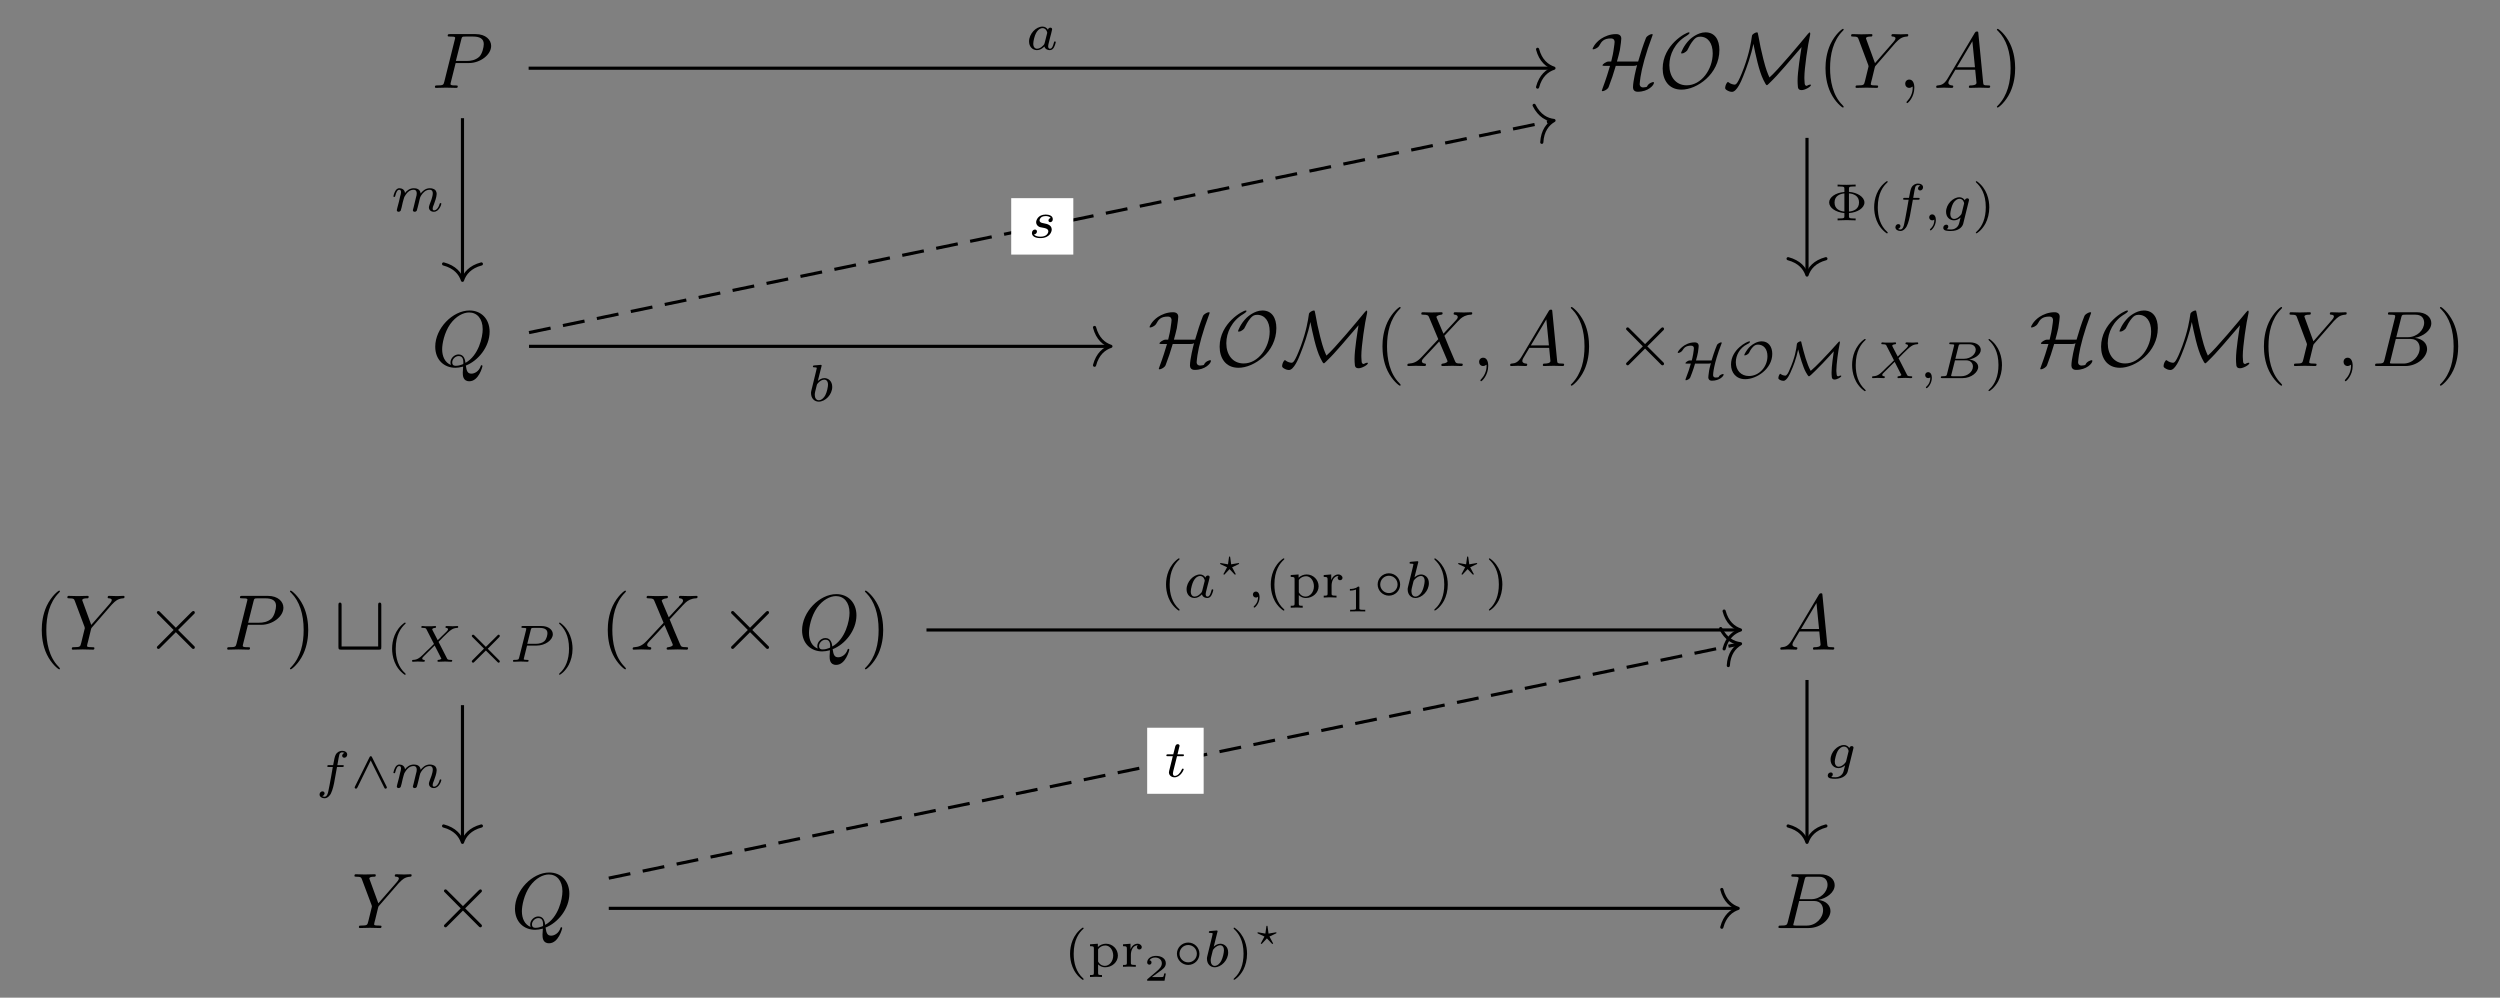 <?xml version="1.0" encoding="UTF-8"?>
<svg xmlns="http://www.w3.org/2000/svg" xmlns:xlink="http://www.w3.org/1999/xlink" width="333.334pt" height="133.023pt" viewBox="0 0 333.334 133.023" version="1.1">
<rect x="0" y="0" width="333.334" height="133.023" fill="#808080" stroke="none"/>
<defs>
<g>
<symbol overflow="visible" id="glyph0-0">
<path style="stroke:none;" d=""/>
</symbol>
<symbol overflow="visible" id="glyph0-1">
<path style="stroke:none;" d="M 3.188 -3.312 L 4.969 -3.312 C 6.453 -3.312 7.922 -4.406 7.922 -5.594 C 7.922 -6.391 7.219 -7.172 5.844 -7.172 L 2.453 -7.172 C 2.25 -7.172 2.125 -7.172 2.125 -6.969 C 2.125 -6.844 2.219 -6.844 2.438 -6.844 C 2.578 -6.844 2.766 -6.828 2.891 -6.828 C 3.062 -6.797 3.125 -6.766 3.125 -6.656 C 3.125 -6.609 3.109 -6.578 3.078 -6.453 L 1.672 -0.812 C 1.562 -0.406 1.547 -0.328 0.719 -0.328 C 0.531 -0.328 0.422 -0.328 0.422 -0.125 C 0.422 0 0.547 0 0.578 0 C 0.875 0 1.609 -0.031 1.906 -0.031 C 2.125 -0.031 2.359 -0.016 2.578 -0.016 C 2.812 -0.016 3.047 0 3.266 0 C 3.344 0 3.469 0 3.469 -0.203 C 3.469 -0.328 3.375 -0.328 3.188 -0.328 C 2.797 -0.328 2.5 -0.328 2.5 -0.516 C 2.5 -0.578 2.516 -0.625 2.531 -0.688 Z M 3.938 -6.453 C 4.031 -6.812 4.047 -6.844 4.5 -6.844 L 5.516 -6.844 C 6.391 -6.844 6.938 -6.562 6.938 -5.844 C 6.938 -5.422 6.734 -4.531 6.328 -4.141 C 5.797 -3.672 5.172 -3.594 4.703 -3.594 L 3.219 -3.594 Z M 3.938 -6.453 "/>
</symbol>
<symbol overflow="visible" id="glyph0-2">
<path style="stroke:none;" d="M 6.266 -5.969 L 6.422 -6.125 C 6.734 -6.438 7.078 -6.797 7.797 -6.844 C 7.906 -6.859 8 -6.859 8 -7.047 C 8 -7.125 7.953 -7.172 7.859 -7.172 C 7.594 -7.172 7.281 -7.141 7 -7.141 C 6.656 -7.141 6.297 -7.172 5.953 -7.172 C 5.891 -7.172 5.75 -7.172 5.75 -6.969 C 5.75 -6.859 5.859 -6.844 5.906 -6.844 C 5.984 -6.844 6.297 -6.828 6.297 -6.609 C 6.297 -6.422 6.047 -6.156 6 -6.094 L 3.562 -3.297 L 2.422 -6.422 C 2.359 -6.562 2.359 -6.578 2.359 -6.594 C 2.359 -6.844 2.859 -6.844 2.969 -6.844 C 3.125 -6.844 3.219 -6.844 3.219 -7.062 C 3.219 -7.172 3.094 -7.172 3.062 -7.172 C 2.766 -7.172 2.031 -7.141 1.75 -7.141 C 1.484 -7.141 0.828 -7.172 0.562 -7.172 C 0.5 -7.172 0.375 -7.172 0.375 -6.969 C 0.375 -6.844 0.469 -6.844 0.609 -6.844 C 1.234 -6.844 1.281 -6.75 1.375 -6.484 L 2.672 -3.031 C 2.672 -3 2.703 -2.891 2.703 -2.859 C 2.703 -2.828 2.281 -1.141 2.234 -0.938 C 2.094 -0.375 2.094 -0.344 1.25 -0.328 C 1.047 -0.328 0.969 -0.328 0.969 -0.109 C 0.969 0 1.094 0 1.109 0 C 1.406 0 2.141 -0.031 2.438 -0.031 C 2.734 -0.031 3.484 0 3.781 0 C 3.859 0 3.984 0 3.984 -0.203 C 3.984 -0.328 3.891 -0.328 3.688 -0.328 C 3.672 -0.328 3.469 -0.328 3.281 -0.344 C 3.062 -0.375 3 -0.391 3 -0.516 C 3 -0.594 3.094 -0.953 3.156 -1.172 L 3.516 -2.656 C 3.562 -2.859 3.578 -2.891 3.672 -2.984 Z M 6.266 -5.969 "/>
</symbol>
<symbol overflow="visible" id="glyph0-3">
<path style="stroke:none;" d="M 2.125 -0.016 C 2.125 -0.703 1.875 -1.109 1.453 -1.109 C 1.109 -1.109 0.906 -0.844 0.906 -0.562 C 0.906 -0.266 1.109 0 1.453 0 C 1.578 0 1.719 -0.047 1.828 -0.141 C 1.859 -0.156 1.875 -0.172 1.875 -0.172 C 1.891 -0.172 1.906 -0.156 1.906 -0.016 C 1.906 0.766 1.531 1.391 1.188 1.75 C 1.078 1.859 1.078 1.875 1.078 1.906 C 1.078 1.984 1.125 2.031 1.172 2.031 C 1.297 2.031 2.125 1.219 2.125 -0.016 Z M 2.125 -0.016 "/>
</symbol>
<symbol overflow="visible" id="glyph0-4">
<path style="stroke:none;" d="M 1.875 -1.203 C 1.453 -0.5 1.047 -0.359 0.594 -0.328 C 0.469 -0.312 0.375 -0.312 0.375 -0.109 C 0.375 -0.047 0.422 0 0.5 0 C 0.781 0 1.109 -0.031 1.406 -0.031 C 1.75 -0.031 2.125 0 2.453 0 C 2.516 0 2.656 0 2.656 -0.203 C 2.656 -0.312 2.562 -0.328 2.484 -0.328 C 2.25 -0.344 2 -0.438 2 -0.688 C 2 -0.812 2.062 -0.938 2.141 -1.078 L 2.938 -2.422 L 5.578 -2.422 C 5.594 -2.203 5.75 -0.781 5.75 -0.672 C 5.75 -0.359 5.203 -0.328 4.984 -0.328 C 4.844 -0.328 4.734 -0.328 4.734 -0.109 C 4.734 0 4.859 0 4.875 0 C 5.312 0 5.766 -0.031 6.188 -0.031 C 6.453 -0.031 7.125 0 7.375 0 C 7.438 0 7.578 0 7.578 -0.203 C 7.578 -0.328 7.469 -0.328 7.328 -0.328 C 6.672 -0.328 6.672 -0.406 6.641 -0.703 L 6 -7.266 C 5.984 -7.469 5.984 -7.516 5.812 -7.516 C 5.641 -7.516 5.594 -7.438 5.531 -7.344 Z M 3.141 -2.75 L 5.203 -6.219 L 5.547 -2.75 Z M 3.141 -2.75 "/>
</symbol>
<symbol overflow="visible" id="glyph0-5">
<path style="stroke:none;" d="M 4.594 -0.062 C 6.219 -0.688 7.766 -2.547 7.766 -4.578 C 7.766 -6.266 6.656 -7.406 5.094 -7.406 C 2.828 -7.406 0.516 -5.016 0.516 -2.578 C 0.516 -0.828 1.688 0.234 3.203 0.234 C 3.469 0.234 3.828 0.188 4.234 0.078 C 4.188 0.719 4.188 0.75 4.188 0.875 C 4.188 1.219 4.188 2.031 5.062 2.031 C 6.312 2.031 6.812 0.109 6.812 0 C 6.812 -0.078 6.734 -0.109 6.703 -0.109 C 6.609 -0.109 6.594 -0.047 6.578 0.016 C 6.328 0.75 5.719 1.016 5.344 1.016 C 4.859 1.016 4.703 0.734 4.594 -0.062 Z M 2.609 -0.141 C 1.797 -0.469 1.438 -1.297 1.438 -2.234 C 1.438 -2.969 1.719 -4.453 2.516 -5.594 C 3.281 -6.656 4.266 -7.141 5.031 -7.141 C 6.078 -7.141 6.844 -6.328 6.844 -4.906 C 6.844 -3.859 6.312 -1.406 4.547 -0.422 C 4.5 -0.781 4.391 -1.547 3.625 -1.547 C 3.062 -1.547 2.547 -1.031 2.547 -0.484 C 2.547 -0.266 2.609 -0.156 2.609 -0.141 Z M 3.266 -0.031 C 3.125 -0.031 2.781 -0.031 2.781 -0.484 C 2.781 -0.906 3.188 -1.328 3.625 -1.328 C 4.062 -1.328 4.266 -1.078 4.266 -0.438 C 4.266 -0.266 4.25 -0.266 4.141 -0.219 C 3.875 -0.109 3.562 -0.031 3.266 -0.031 Z M 3.266 -0.031 "/>
</symbol>
<symbol overflow="visible" id="glyph0-6">
<path style="stroke:none;" d="M 5.094 -4.312 L 4.203 -6.406 C 4.172 -6.484 4.156 -6.531 4.156 -6.547 C 4.156 -6.609 4.344 -6.797 4.781 -6.844 C 4.875 -6.859 4.984 -6.859 4.984 -7.047 C 4.984 -7.172 4.859 -7.172 4.828 -7.172 C 4.406 -7.172 3.953 -7.141 3.5 -7.141 C 3.25 -7.141 2.594 -7.172 2.328 -7.172 C 2.266 -7.172 2.141 -7.172 2.141 -6.969 C 2.141 -6.844 2.25 -6.844 2.391 -6.844 C 3.016 -6.844 3.078 -6.734 3.172 -6.516 L 4.406 -3.578 L 2.188 -1.203 L 2.062 -1.078 C 1.547 -0.531 1.047 -0.359 0.516 -0.328 C 0.375 -0.312 0.281 -0.312 0.281 -0.109 C 0.281 -0.109 0.281 0 0.422 0 C 0.734 0 1.078 -0.031 1.406 -0.031 C 1.797 -0.031 2.203 0 2.578 0 C 2.641 0 2.766 0 2.766 -0.203 C 2.766 -0.312 2.672 -0.328 2.641 -0.328 C 2.547 -0.344 2.219 -0.359 2.219 -0.656 C 2.219 -0.812 2.391 -0.984 2.516 -1.125 L 3.578 -2.25 L 4.531 -3.281 L 5.594 -0.781 C 5.625 -0.656 5.641 -0.656 5.641 -0.625 C 5.641 -0.547 5.438 -0.375 5.031 -0.328 C 4.906 -0.312 4.812 -0.297 4.812 -0.125 C 4.812 0 4.938 0 4.984 0 C 5.266 0 6 -0.031 6.297 -0.031 C 6.562 -0.031 7.203 0 7.469 0 C 7.531 0 7.672 0 7.672 -0.203 C 7.672 -0.328 7.562 -0.328 7.469 -0.328 C 6.766 -0.344 6.75 -0.375 6.578 -0.781 C 6.156 -1.766 5.453 -3.406 5.219 -4.031 C 5.938 -4.766 7.031 -6.016 7.375 -6.312 C 7.672 -6.562 8.078 -6.812 8.703 -6.844 C 8.844 -6.859 8.938 -6.859 8.938 -7.062 C 8.938 -7.062 8.938 -7.172 8.797 -7.172 C 8.484 -7.172 8.141 -7.141 7.812 -7.141 C 7.422 -7.141 7.031 -7.172 6.641 -7.172 C 6.578 -7.172 6.453 -7.172 6.453 -6.969 C 6.453 -6.891 6.5 -6.859 6.578 -6.844 C 6.672 -6.828 7 -6.812 7 -6.516 C 7 -6.375 6.875 -6.234 6.797 -6.141 Z M 5.094 -4.312 "/>
</symbol>
<symbol overflow="visible" id="glyph0-7">
<path style="stroke:none;" d="M 1.688 -0.812 C 1.578 -0.406 1.547 -0.328 0.719 -0.328 C 0.547 -0.328 0.438 -0.328 0.438 -0.109 C 0.438 0 0.531 0 0.719 0 L 4.469 0 C 6.125 0 7.375 -1.234 7.375 -2.266 C 7.375 -3.031 6.766 -3.641 5.75 -3.75 C 6.828 -3.953 7.938 -4.719 7.938 -5.719 C 7.938 -6.5 7.25 -7.172 5.984 -7.172 L 2.453 -7.172 C 2.25 -7.172 2.156 -7.172 2.156 -6.969 C 2.156 -6.844 2.25 -6.844 2.453 -6.844 C 2.469 -6.844 2.672 -6.844 2.844 -6.828 C 3.031 -6.797 3.125 -6.797 3.125 -6.656 C 3.125 -6.609 3.125 -6.578 3.094 -6.453 Z M 3.266 -3.844 L 3.922 -6.453 C 4.016 -6.812 4.031 -6.844 4.484 -6.844 L 5.844 -6.844 C 6.766 -6.844 6.984 -6.219 6.984 -5.766 C 6.984 -4.844 6.078 -3.844 4.797 -3.844 Z M 2.797 -0.328 C 2.641 -0.328 2.625 -0.328 2.562 -0.344 C 2.453 -0.344 2.422 -0.359 2.422 -0.438 C 2.422 -0.469 2.422 -0.5 2.484 -0.688 L 3.203 -3.609 L 5.188 -3.609 C 6.188 -3.609 6.391 -2.828 6.391 -2.391 C 6.391 -1.344 5.453 -0.328 4.219 -0.328 Z M 2.797 -0.328 "/>
</symbol>
<symbol overflow="visible" id="glyph1-0">
<path style="stroke:none;" d=""/>
</symbol>
<symbol overflow="visible" id="glyph1-1">
<path style="stroke:none;" d="M 3.469 -3.516 C 3.609 -4.016 3.75 -4.547 3.859 -5.047 C 3.984 -5.75 4.047 -6.453 4.047 -6.578 C 4.047 -7.172 3.469 -7.172 3.344 -7.172 C 2.547 -7.172 1.844 -6.875 1.344 -6.547 C 0.5 -5.969 0.219 -5.266 0.219 -5.203 C 0.219 -5.141 0.297 -5.141 0.328 -5.141 C 0.406 -5.141 0.906 -5.266 1.125 -5.656 C 1.406 -6.188 1.719 -6.594 2.656 -6.594 C 3.094 -6.594 3.156 -6.297 3.156 -6.125 C 3.156 -6.125 3.125 -5.625 3 -4.906 C 2.953 -4.609 2.922 -4.422 2.703 -3.516 L 2.328 -3.516 C 2.031 -3.5 1.547 -3.172 1.547 -3.016 C 1.547 -2.953 1.547 -2.938 1.781 -2.938 L 2.547 -2.938 C 2.328 -2.203 2.031 -1.203 1.547 0.078 C 1.453 0.328 1.453 0.344 1.453 0.359 C 1.453 0.438 1.531 0.438 1.547 0.438 C 1.703 0.438 2.031 0.297 2.234 0.078 C 2.281 0.016 2.312 0 2.359 -0.109 C 2.719 -1.031 3.031 -1.969 3.312 -2.938 L 5.672 -2.938 C 5.781 -2.938 5.984 -2.938 6.156 -3.047 C 6.031 -2.609 5.609 -0.891 5.609 -0.062 C 5.609 0.234 5.781 0.516 6.234 0.516 C 7.641 0.516 8.406 -0.359 8.406 -0.688 C 8.406 -0.75 8.359 -0.781 8.312 -0.781 C 8.219 -0.781 7.672 -0.625 7.5 -0.219 C 7.469 -0.141 7.453 -0.125 7.25 -0.094 C 7.141 -0.078 6.938 -0.062 6.938 -0.062 C 6.734 -0.062 6.5 -0.188 6.5 -0.516 C 6.5 -0.641 6.578 -1.219 6.609 -1.453 C 6.781 -2.609 7.297 -4.594 8.203 -6.984 C 8.234 -7.062 8.234 -7.078 8.234 -7.094 C 8.234 -7.172 8.172 -7.172 8.125 -7.172 C 7.969 -7.172 7.672 -7.031 7.469 -6.844 C 7.453 -6.828 7.391 -6.766 7.344 -6.672 C 6.938 -5.656 6.609 -4.594 6.297 -3.516 Z M 3.469 -3.516 "/>
</symbol>
<symbol overflow="visible" id="glyph1-2">
<path style="stroke:none;" d="M 8.156 -5.062 C 8.156 -6.391 7.578 -7.406 6.297 -7.406 C 5.203 -7.406 4.281 -6.516 4.203 -6.453 C 3.359 -5.625 3.047 -4.688 3.047 -4.656 C 3.047 -4.594 3.094 -4.594 3.156 -4.594 C 3.344 -4.594 3.516 -4.688 3.672 -4.812 C 3.859 -4.953 3.875 -4.984 3.984 -5.219 C 4.078 -5.422 4.328 -5.938 4.719 -6.391 C 4.969 -6.672 5.172 -6.828 5.594 -6.828 C 6.609 -6.828 7.266 -5.984 7.266 -4.609 C 7.266 -2.469 5.75 -0.344 3.797 -0.344 C 2.312 -0.344 1.484 -1.531 1.484 -3.031 C 1.484 -4.469 2.219 -6.031 3.766 -6.938 C 3.859 -7 4.172 -7.188 4.172 -7.328 C 4.172 -7.406 4.094 -7.406 4.078 -7.406 C 3.703 -7.406 0.594 -5.734 0.594 -2.578 C 0.594 -1.109 1.359 0.234 3.109 0.234 C 5.156 0.234 8.156 -1.828 8.156 -5.062 Z M 8.156 -5.062 "/>
</symbol>
<symbol overflow="visible" id="glyph1-3">
<path style="stroke:none;" d="M 4.047 -5.875 C 4.328 -4.5 4.781 -2.25 5.391 -1.047 C 5.625 -0.594 5.734 -0.359 5.844 -0.359 C 5.875 -0.359 5.906 -0.359 6.094 -0.547 C 6.891 -1.312 7.438 -1.922 8.172 -2.766 L 10.469 -5.438 C 10.328 -4.547 9.938 -2.188 9.938 -0.953 C 9.938 -0.672 9.953 -0.406 9.984 -0.109 C 10 0 10.031 0.297 10.484 0.297 C 10.922 0.297 11.719 -0.156 11.719 -0.375 C 11.719 -0.438 11.656 -0.438 11.625 -0.438 C 11.484 -0.438 11.281 -0.344 11.156 -0.266 C 10.906 -0.297 10.891 -0.469 10.875 -0.719 C 10.844 -1.047 10.844 -1.359 10.844 -1.406 C 10.844 -2.578 11.297 -5.75 11.609 -7.062 C 11.609 -7.125 11.625 -7.156 11.625 -7.234 C 11.625 -7.281 11.609 -7.391 11.547 -7.391 C 11.5 -7.391 11.484 -7.375 11.281 -7.156 C 10.297 -5.953 7.234 -2.281 6.188 -1.391 C 5.938 -1.953 5.75 -2.359 5.375 -3.828 C 5.078 -5.016 4.891 -5.875 4.719 -6.906 C 4.688 -7.047 4.625 -7.328 4.625 -7.344 C 4.594 -7.406 4.547 -7.406 4.516 -7.406 C 4.328 -7.406 3.891 -7.172 3.859 -6.953 C 3.734 -6.062 3.516 -4.688 2.781 -2.672 C 1.938 -0.438 1.719 -0.438 1.516 -0.438 C 1.375 -0.438 0.984 -0.531 0.75 -0.734 C 0.703 -0.781 0.688 -0.781 0.656 -0.781 C 0.516 -0.781 0.281 -0.312 0.281 -0.016 C 0.281 0.078 0.281 0.203 0.625 0.375 C 0.875 0.516 1.141 0.531 1.188 0.531 C 1.844 0.531 2.453 -0.969 2.672 -1.516 C 3.156 -2.703 3.75 -4.359 4.047 -5.875 Z M 4.047 -5.875 "/>
</symbol>
<symbol overflow="visible" id="glyph1-4">
<path style="stroke:none;" d="M 4.078 -2.922 L 1.984 -5.016 C 1.859 -5.141 1.844 -5.156 1.75 -5.156 C 1.656 -5.156 1.547 -5.062 1.547 -4.953 C 1.547 -4.875 1.562 -4.844 1.688 -4.734 L 3.781 -2.625 L 1.688 -0.516 C 1.562 -0.406 1.547 -0.375 1.547 -0.297 C 1.547 -0.188 1.656 -0.094 1.75 -0.094 C 1.844 -0.094 1.859 -0.109 1.984 -0.234 L 4.078 -2.328 L 6.25 -0.156 C 6.266 -0.141 6.344 -0.094 6.406 -0.094 C 6.531 -0.094 6.609 -0.188 6.609 -0.297 C 6.609 -0.328 6.609 -0.375 6.578 -0.422 C 6.578 -0.438 4.906 -2.094 4.375 -2.625 L 6.297 -4.547 C 6.359 -4.609 6.516 -4.75 6.562 -4.812 C 6.578 -4.828 6.609 -4.875 6.609 -4.953 C 6.609 -5.062 6.531 -5.156 6.406 -5.156 C 6.328 -5.156 6.281 -5.109 6.156 -5 Z M 4.078 -2.922 "/>
</symbol>
<symbol overflow="visible" id="glyph1-5">
<path style="stroke:none;" d="M 6.359 -5.906 C 6.359 -6.094 6.359 -6.281 6.141 -6.281 C 5.938 -6.281 5.938 -6.094 5.938 -5.906 L 5.938 -0.422 L 1.062 -0.422 L 1.062 -5.906 C 1.062 -6.094 1.062 -6.281 0.844 -6.281 C 0.641 -6.281 0.641 -6.094 0.641 -5.906 L 0.641 -0.375 C 0.641 -0.047 0.688 0 1.016 0 L 5.969 0 C 6.328 0 6.359 -0.031 6.359 -0.375 Z M 6.359 -5.906 "/>
</symbol>
<symbol overflow="visible" id="glyph2-0">
<path style="stroke:none;" d=""/>
</symbol>
<symbol overflow="visible" id="glyph2-1">
<path style="stroke:none;" d="M 3.469 2.516 C 3.469 2.484 3.469 2.469 3.297 2.281 C 1.984 0.969 1.656 -1.016 1.656 -2.625 C 1.656 -4.453 2.047 -6.281 3.344 -7.594 C 3.469 -7.719 3.469 -7.734 3.469 -7.766 C 3.469 -7.844 3.438 -7.875 3.375 -7.875 C 3.266 -7.875 2.328 -7.156 1.703 -5.828 C 1.172 -4.672 1.047 -3.5 1.047 -2.625 C 1.047 -1.812 1.156 -0.531 1.734 0.656 C 2.359 1.938 3.266 2.625 3.375 2.625 C 3.438 2.625 3.469 2.594 3.469 2.516 Z M 3.469 2.516 "/>
</symbol>
<symbol overflow="visible" id="glyph2-2">
<path style="stroke:none;" d="M 3.031 -2.625 C 3.031 -3.438 2.922 -4.719 2.344 -5.906 C 1.719 -7.188 0.812 -7.875 0.703 -7.875 C 0.641 -7.875 0.594 -7.828 0.594 -7.766 C 0.594 -7.734 0.594 -7.719 0.797 -7.531 C 1.828 -6.484 2.422 -4.812 2.422 -2.625 C 2.422 -0.828 2.031 1.016 0.734 2.344 C 0.594 2.469 0.594 2.484 0.594 2.516 C 0.594 2.578 0.641 2.625 0.703 2.625 C 0.812 2.625 1.75 1.906 2.375 0.578 C 2.906 -0.578 3.031 -1.75 3.031 -2.625 Z M 3.031 -2.625 "/>
</symbol>
<symbol overflow="visible" id="glyph3-0">
<path style="stroke:none;" d=""/>
</symbol>
<symbol overflow="visible" id="glyph3-1">
<path style="stroke:none;" d="M 2.703 -2.359 C 2.844 -2.828 2.906 -3.172 2.969 -3.453 C 3.047 -3.938 3.062 -4.297 3.062 -4.312 C 3.062 -4.453 3 -4.766 2.531 -4.766 C 1.062 -4.766 0.266 -3.547 0.266 -3.422 C 0.266 -3.422 0.266 -3.359 0.359 -3.359 C 0.391 -3.359 0.719 -3.406 0.922 -3.734 C 1.109 -4.031 1.344 -4.328 2.047 -4.328 C 2.344 -4.328 2.422 -4.141 2.422 -4 C 2.422 -3.953 2.391 -3.562 2.328 -3.219 C 2.266 -2.812 2.188 -2.578 2.141 -2.359 L 1.844 -2.359 C 1.641 -2.344 1.297 -2.109 1.297 -1.984 C 1.297 -1.938 1.359 -1.938 1.484 -1.938 L 2.016 -1.938 C 1.875 -1.422 1.625 -0.641 1.328 0.094 C 1.297 0.203 1.297 0.219 1.297 0.234 C 1.297 0.25 1.297 0.281 1.375 0.281 C 1.484 0.281 1.828 0.156 1.938 -0.094 C 1.969 -0.172 2.328 -1.031 2.578 -1.938 L 4.344 -1.938 C 4.406 -1.938 4.578 -1.938 4.688 -2 C 4.531 -1.453 4.469 -1.094 4.453 -1 C 4.375 -0.531 4.344 -0.125 4.344 -0.094 C 4.344 0.078 4.438 0.344 4.828 0.344 C 5.859 0.344 6.391 -0.266 6.391 -0.484 C 6.391 -0.516 6.359 -0.547 6.312 -0.547 C 6.172 -0.547 5.812 -0.391 5.75 -0.188 C 5.719 -0.125 5.719 -0.125 5.562 -0.094 C 5.422 -0.078 5.406 -0.078 5.312 -0.078 C 5.094 -0.078 4.984 -0.219 4.984 -0.406 C 4.984 -0.531 5.031 -1.828 6.094 -4.578 C 6.141 -4.672 6.141 -4.688 6.141 -4.703 C 6.141 -4.75 6.094 -4.766 6.047 -4.766 C 5.953 -4.766 5.766 -4.688 5.609 -4.547 C 5.562 -4.516 5.547 -4.484 5.516 -4.453 C 5.5 -4.422 5.141 -3.578 4.781 -2.359 Z M 2.703 -2.359 "/>
</symbol>
<symbol overflow="visible" id="glyph3-2">
<path style="stroke:none;" d="M 6.047 -3.234 C 6.047 -4.188 5.547 -4.906 4.641 -4.906 C 4 -4.906 3.453 -4.531 3.125 -4.25 C 2.594 -3.766 2.312 -3.125 2.312 -3.078 C 2.312 -3.031 2.375 -3.031 2.391 -3.031 C 2.453 -3.031 2.812 -3.109 2.969 -3.406 C 3.172 -3.859 3.438 -4.125 3.453 -4.141 C 3.641 -4.328 3.812 -4.469 4.141 -4.469 C 4.891 -4.469 5.406 -3.891 5.406 -2.922 C 5.406 -1.5 4.297 -0.281 2.938 -0.281 C 1.875 -0.281 1.188 -1.047 1.188 -2.125 C 1.188 -3.016 1.688 -4.031 2.719 -4.531 C 2.984 -4.641 3.078 -4.781 3.078 -4.844 C 3.078 -4.859 3.062 -4.906 3 -4.906 C 2.688 -4.906 0.547 -3.812 0.547 -1.812 C 0.547 -0.734 1.219 0.141 2.453 0.141 C 3.953 0.141 6.047 -1.234 6.047 -3.234 Z M 6.047 -3.234 "/>
</symbol>
<symbol overflow="visible" id="glyph3-3">
<path style="stroke:none;" d="M 7.094 -2.891 C 7.234 -3.031 7.578 -3.422 7.719 -3.578 C 7.641 -3.062 7.422 -1.547 7.422 -0.766 C 7.422 -0.641 7.422 -0.391 7.453 -0.141 C 7.469 -0.047 7.5 0.188 7.828 0.188 C 8.156 0.188 8.719 -0.125 8.719 -0.281 C 8.719 -0.328 8.688 -0.344 8.641 -0.344 C 8.531 -0.344 8.328 -0.25 8.312 -0.234 C 8.125 -0.25 8.109 -0.391 8.094 -0.547 C 8.062 -0.812 8.062 -1.016 8.062 -1.078 C 8.062 -1.766 8.297 -3.672 8.516 -4.641 C 8.516 -4.641 8.531 -4.719 8.531 -4.781 C 8.531 -4.781 8.516 -4.891 8.469 -4.891 C 8.422 -4.891 8.422 -4.891 8.297 -4.75 C 7.531 -3.891 6.75 -3.031 5.953 -2.219 C 5.344 -1.609 5.141 -1.391 4.641 -0.969 C 4.359 -1.453 4.188 -1.984 3.969 -2.625 C 3.766 -3.297 3.578 -3.969 3.422 -4.641 C 3.375 -4.844 3.375 -4.859 3.375 -4.859 C 3.344 -4.906 3.312 -4.906 3.281 -4.906 C 3.172 -4.906 2.828 -4.766 2.797 -4.547 C 2.719 -3.891 2.578 -2.781 1.781 -1.016 C 1.703 -0.828 1.484 -0.328 1.234 -0.328 C 1.125 -0.328 0.844 -0.391 0.656 -0.531 C 0.625 -0.562 0.609 -0.578 0.594 -0.578 C 0.484 -0.578 0.328 -0.234 0.328 -0.016 C 0.328 0.062 0.328 0.125 0.562 0.25 C 0.75 0.344 0.938 0.359 1.016 0.359 C 1.484 0.359 1.938 -0.703 2.062 -1.031 C 2.25 -1.422 2.719 -2.578 2.969 -3.828 C 3.203 -2.922 3.594 -1.5 4 -0.781 C 4.125 -0.562 4.312 -0.234 4.406 -0.234 C 4.562 -0.234 5.812 -1.547 6.219 -1.953 Z M 7.094 -2.891 "/>
</symbol>
<symbol overflow="visible" id="glyph3-4">
<path style="stroke:none;" d="M 4.875 -3.266 C 4.953 -3.344 4.969 -3.391 4.969 -3.438 C 4.969 -3.547 4.891 -3.609 4.812 -3.609 C 4.734 -3.609 4.719 -3.594 4.641 -3.5 L 3.109 -1.984 L 1.578 -3.516 C 1.5 -3.578 1.484 -3.609 1.422 -3.609 C 1.312 -3.609 1.234 -3.531 1.234 -3.438 C 1.234 -3.375 1.266 -3.359 1.344 -3.266 L 2.859 -1.75 L 1.344 -0.234 C 1.25 -0.125 1.234 -0.094 1.234 -0.062 C 1.234 0.047 1.312 0.125 1.422 0.125 C 1.484 0.125 1.5 0.094 1.578 0.016 L 3.109 -1.5 L 4.703 0.078 C 4.734 0.109 4.766 0.125 4.812 0.125 C 4.891 0.125 4.969 0.062 4.969 -0.062 C 4.969 -0.109 4.969 -0.125 4.938 -0.141 C 4.922 -0.172 3.578 -1.531 3.359 -1.734 Z M 4.875 -3.266 "/>
</symbol>
<symbol overflow="visible" id="glyph3-5">
<path style="stroke:none;" d="M 3.531 -1.734 C 3.531 -2.578 2.859 -3.234 2.031 -3.234 C 1.203 -3.234 0.531 -2.562 0.531 -1.75 C 0.531 -0.906 1.219 -0.25 2.031 -0.25 C 2.875 -0.25 3.531 -0.922 3.531 -1.734 Z M 2.031 -0.594 C 1.375 -0.594 0.875 -1.125 0.875 -1.734 C 0.875 -2.391 1.391 -2.906 2.031 -2.906 C 2.688 -2.906 3.188 -2.375 3.188 -1.75 C 3.188 -1.094 2.672 -0.594 2.031 -0.594 Z M 2.031 -0.594 "/>
</symbol>
<symbol overflow="visible" id="glyph3-6">
<path style="stroke:none;" d="M 2.859 -4.031 C 2.828 -4.109 2.781 -4.188 2.688 -4.188 C 2.578 -4.188 2.547 -4.125 2.5 -4.031 L 0.578 -0.156 C 0.531 -0.062 0.531 -0.062 0.531 -0.031 C 0.531 0.078 0.625 0.141 0.703 0.141 C 0.797 0.141 0.844 0.078 0.906 -0.031 L 2.672 -3.625 L 4.453 -0.047 C 4.516 0.094 4.547 0.141 4.656 0.141 C 4.734 0.141 4.828 0.078 4.828 -0.031 C 4.828 -0.062 4.828 -0.062 4.781 -0.156 Z M 2.859 -4.031 "/>
</symbol>
<symbol overflow="visible" id="glyph4-0">
<path style="stroke:none;" d=""/>
</symbol>
<symbol overflow="visible" id="glyph4-1">
<path style="stroke:none;" d="M 2.469 -5.219 C 1.156 -4.297 0.797 -2.812 0.797 -1.75 C 0.797 -0.766 1.094 0.766 2.469 1.734 C 2.531 1.734 2.609 1.734 2.609 1.656 C 2.609 1.609 2.594 1.594 2.547 1.547 C 1.609 0.703 1.281 -0.469 1.281 -1.734 C 1.281 -3.625 2 -4.547 2.562 -5.062 C 2.594 -5.094 2.609 -5.109 2.609 -5.141 C 2.609 -5.219 2.531 -5.219 2.469 -5.219 Z M 2.469 -5.219 "/>
</symbol>
<symbol overflow="visible" id="glyph4-2">
<path style="stroke:none;" d="M 0.625 -5.219 C 0.578 -5.219 0.5 -5.219 0.5 -5.141 C 0.5 -5.109 0.516 -5.094 0.562 -5.031 C 1.156 -4.484 1.828 -3.547 1.828 -1.75 C 1.828 -0.297 1.375 0.812 0.625 1.484 C 0.5 1.609 0.5 1.609 0.5 1.656 C 0.5 1.688 0.516 1.734 0.578 1.734 C 0.672 1.734 1.328 1.281 1.797 0.406 C 2.094 -0.172 2.297 -0.922 2.297 -1.734 C 2.297 -2.719 2 -4.25 0.625 -5.219 Z M 0.625 -5.219 "/>
</symbol>
<symbol overflow="visible" id="glyph4-3">
<path style="stroke:none;" d="M 3.125 -0.969 C 4.266 -1.047 5.188 -1.656 5.188 -2.375 C 5.188 -3.125 4.234 -3.719 3.125 -3.797 L 3.125 -4.188 C 3.125 -4.422 3.125 -4.516 3.781 -4.516 L 4.016 -4.516 L 4.016 -4.766 C 3.875 -4.75 3.078 -4.734 2.812 -4.734 C 2.406 -4.734 1.672 -4.75 1.609 -4.766 L 1.609 -4.516 L 1.859 -4.516 C 2.516 -4.516 2.516 -4.422 2.516 -4.188 L 2.516 -3.781 C 1.297 -3.688 0.484 -3.047 0.484 -2.391 C 0.484 -1.688 1.328 -1.078 2.516 -0.969 L 2.516 -0.578 C 2.516 -0.344 2.516 -0.25 1.859 -0.25 L 1.609 -0.25 L 1.609 0 C 1.766 0 2.562 -0.031 2.812 -0.031 C 3.219 -0.031 3.953 0 4.016 0 L 4.016 -0.25 L 3.781 -0.25 C 3.125 -0.25 3.125 -0.344 3.125 -0.578 Z M 2.516 -1.172 C 1.938 -1.219 1.203 -1.484 1.203 -2.375 C 1.203 -3.297 1.953 -3.531 2.516 -3.594 Z M 3.125 -3.594 C 3.75 -3.547 4.469 -3.266 4.469 -2.391 C 4.469 -1.469 3.703 -1.219 3.125 -1.172 Z M 3.125 -3.594 "/>
</symbol>
<symbol overflow="visible" id="glyph4-4">
<path style="stroke:none;" d="M 1.938 1.094 C 1.484 1.094 1.422 1.094 1.422 0.797 L 1.422 -0.328 C 1.453 -0.297 1.781 0.062 2.359 0.062 C 3.281 0.062 4.062 -0.625 4.062 -1.5 C 4.062 -2.359 3.359 -3.078 2.469 -3.078 C 2.078 -3.078 1.672 -2.922 1.391 -2.641 L 1.391 -3.078 L 0.344 -3 L 0.344 -2.75 C 0.828 -2.75 0.859 -2.703 0.859 -2.422 L 0.859 0.797 C 0.859 1.094 0.797 1.094 0.344 1.094 L 0.344 1.359 C 0.359 1.359 0.844 1.328 1.141 1.328 C 1.391 1.328 1.875 1.344 1.938 1.359 Z M 1.422 -2.328 C 1.625 -2.672 2.031 -2.844 2.391 -2.844 C 2.984 -2.844 3.438 -2.234 3.438 -1.5 C 3.438 -0.703 2.906 -0.125 2.328 -0.125 C 1.703 -0.125 1.438 -0.656 1.422 -0.703 Z M 1.422 -2.328 "/>
</symbol>
<symbol overflow="visible" id="glyph4-5">
<path style="stroke:none;" d="M 1.391 -1.594 C 1.391 -2.172 1.656 -2.875 2.328 -2.875 C 2.266 -2.828 2.203 -2.734 2.203 -2.625 C 2.203 -2.391 2.391 -2.312 2.516 -2.312 C 2.688 -2.312 2.844 -2.422 2.844 -2.625 C 2.844 -2.859 2.609 -3.078 2.281 -3.078 C 1.938 -3.078 1.547 -2.859 1.344 -2.328 L 1.344 -3.078 L 0.344 -3 L 0.344 -2.75 C 0.812 -2.75 0.859 -2.703 0.859 -2.359 L 0.859 -0.547 C 0.859 -0.25 0.797 -0.25 0.344 -0.25 L 0.344 0 C 0.375 0 0.844 -0.031 1.141 -0.031 C 1.438 -0.031 1.734 -0.016 2.047 0 L 2.047 -0.25 L 1.906 -0.25 C 1.391 -0.25 1.391 -0.328 1.391 -0.562 Z M 1.391 -1.594 "/>
</symbol>
<symbol overflow="visible" id="glyph5-0">
<path style="stroke:none;" d=""/>
</symbol>
<symbol overflow="visible" id="glyph5-1">
<path style="stroke:none;" d="M 3.875 -2.656 L 4.531 -3.328 C 5.422 -4.203 5.703 -4.469 6.328 -4.516 C 6.422 -4.516 6.5 -4.516 6.5 -4.656 C 6.5 -4.734 6.422 -4.766 6.406 -4.766 C 6.203 -4.766 5.953 -4.734 5.75 -4.734 C 5.562 -4.734 5.125 -4.766 4.938 -4.766 C 4.891 -4.766 4.797 -4.734 4.797 -4.609 C 4.797 -4.594 4.797 -4.516 4.906 -4.516 C 4.969 -4.5 5.141 -4.484 5.141 -4.328 C 5.141 -4.234 5.031 -4.125 4.969 -4.047 C 4.906 -4 4.031 -3.141 3.766 -2.875 L 3.062 -4.234 C 3.047 -4.266 3.031 -4.312 3.031 -4.328 C 3.031 -4.391 3.156 -4.5 3.406 -4.516 C 3.453 -4.516 3.547 -4.516 3.547 -4.656 C 3.547 -4.672 3.547 -4.766 3.422 -4.766 C 3.281 -4.766 3.109 -4.734 2.969 -4.734 C 2.812 -4.734 2.656 -4.734 2.516 -4.734 C 2.391 -4.734 2.219 -4.734 2.094 -4.734 C 1.984 -4.75 1.828 -4.766 1.719 -4.766 C 1.688 -4.766 1.578 -4.766 1.578 -4.609 C 1.578 -4.516 1.672 -4.516 1.781 -4.516 C 2.188 -4.516 2.219 -4.438 2.281 -4.297 L 3.266 -2.375 L 2.875 -1.984 C 2.734 -1.859 2.406 -1.547 2.281 -1.422 C 1.438 -0.578 1.156 -0.281 0.516 -0.25 C 0.422 -0.25 0.344 -0.25 0.344 -0.094 C 0.344 -0.062 0.375 0 0.453 0 C 0.641 0 0.891 -0.031 1.094 -0.031 C 1.219 -0.031 1.391 -0.031 1.5 -0.016 C 1.625 -0.016 1.781 0 1.906 0 C 1.938 0 2.047 0 2.047 -0.141 C 2.047 -0.25 1.969 -0.25 1.922 -0.25 C 1.859 -0.266 1.703 -0.281 1.703 -0.422 C 1.703 -0.531 1.797 -0.625 1.953 -0.781 L 3.359 -2.172 L 4.203 -0.516 C 4.25 -0.453 4.25 -0.438 4.25 -0.422 C 4.25 -0.391 4.125 -0.266 3.875 -0.25 C 3.812 -0.25 3.734 -0.25 3.734 -0.094 C 3.734 -0.094 3.734 0 3.844 0 C 4 0 4.172 -0.016 4.312 -0.016 C 4.453 -0.016 4.625 -0.031 4.766 -0.031 C 4.891 -0.031 5.047 -0.031 5.172 -0.016 C 5.297 -0.016 5.438 0 5.547 0 C 5.594 0 5.703 0 5.703 -0.156 C 5.703 -0.25 5.609 -0.25 5.5 -0.25 C 5.094 -0.25 5.062 -0.328 5 -0.453 Z M 3.875 -2.656 "/>
</symbol>
<symbol overflow="visible" id="glyph5-2">
<path style="stroke:none;" d="M 1.469 -0.109 C 1.469 0.266 1.406 0.719 0.922 1.156 C 0.906 1.188 0.875 1.219 0.875 1.25 C 0.875 1.297 0.938 1.344 0.969 1.344 C 1.078 1.344 1.672 0.781 1.672 -0.047 C 1.672 -0.469 1.5 -0.797 1.172 -0.797 C 0.953 -0.797 0.781 -0.625 0.781 -0.406 C 0.781 -0.188 0.938 0 1.188 0 C 1.359 0 1.469 -0.109 1.469 -0.109 Z M 1.469 -0.109 "/>
</symbol>
<symbol overflow="visible" id="glyph5-3">
<path style="stroke:none;" d="M 1.328 -0.547 C 1.266 -0.312 1.25 -0.25 0.703 -0.25 C 0.594 -0.25 0.5 -0.25 0.5 -0.109 C 0.5 0 0.578 0 0.703 0 L 3.406 0 C 4.578 0 5.484 -0.797 5.484 -1.484 C 5.484 -1.984 5.031 -2.406 4.281 -2.484 C 5.125 -2.641 5.828 -3.172 5.828 -3.766 C 5.828 -4.297 5.297 -4.766 4.391 -4.766 L 1.859 -4.766 C 1.719 -4.766 1.625 -4.766 1.625 -4.609 C 1.625 -4.516 1.719 -4.516 1.859 -4.516 C 1.859 -4.516 2 -4.516 2.125 -4.5 C 2.266 -4.484 2.281 -4.469 2.281 -4.391 C 2.281 -4.391 2.281 -4.344 2.25 -4.25 Z M 2.438 -2.578 L 2.859 -4.266 C 2.922 -4.484 2.922 -4.516 3.219 -4.516 L 4.281 -4.516 C 4.984 -4.516 5.156 -4.047 5.156 -3.781 C 5.156 -3.219 4.516 -2.578 3.578 -2.578 Z M 2.109 -0.25 C 1.891 -0.25 1.875 -0.266 1.875 -0.328 C 1.875 -0.328 1.875 -0.359 1.906 -0.469 L 2.391 -2.375 L 3.875 -2.375 C 4.516 -2.375 4.781 -1.938 4.781 -1.547 C 4.781 -0.844 4.062 -0.25 3.219 -0.25 Z M 2.109 -0.25 "/>
</symbol>
<symbol overflow="visible" id="glyph5-4">
<path style="stroke:none;" d="M 2.375 -2.156 L 3.641 -2.156 C 4.812 -2.156 5.812 -2.906 5.812 -3.672 C 5.812 -4.266 5.234 -4.766 4.281 -4.766 L 1.844 -4.766 C 1.703 -4.766 1.625 -4.766 1.625 -4.609 C 1.625 -4.516 1.703 -4.516 1.859 -4.516 C 1.969 -4.516 2 -4.516 2.125 -4.5 C 2.266 -4.484 2.266 -4.469 2.266 -4.391 C 2.266 -4.391 2.266 -4.344 2.25 -4.25 L 1.328 -0.578 C 1.25 -0.297 1.25 -0.25 0.703 -0.25 C 0.578 -0.25 0.5 -0.25 0.5 -0.094 C 0.5 -0.094 0.5 0 0.609 0 C 0.812 0 1.312 -0.031 1.516 -0.031 C 1.625 -0.031 1.875 -0.031 2 -0.016 C 2.125 -0.016 2.312 0 2.438 0 C 2.484 0 2.578 0 2.578 -0.156 C 2.578 -0.25 2.5 -0.25 2.359 -0.25 C 2.359 -0.25 2.219 -0.25 2.094 -0.266 C 1.938 -0.281 1.938 -0.297 1.938 -0.375 C 1.938 -0.375 1.938 -0.422 1.969 -0.516 Z M 2.875 -4.266 C 2.938 -4.484 2.938 -4.516 3.234 -4.516 L 4.047 -4.516 C 4.703 -4.516 5.094 -4.312 5.094 -3.812 C 5.094 -3.609 5.016 -3.047 4.672 -2.734 C 4.422 -2.516 4.016 -2.391 3.516 -2.391 L 2.406 -2.391 Z M 2.875 -4.266 "/>
</symbol>
<symbol overflow="visible" id="glyph5-5">
<path style="stroke:none;" d="M 2.938 -2.656 C 2.797 -2.891 2.562 -3.078 2.219 -3.078 C 1.328 -3.078 0.422 -2.094 0.422 -1.094 C 0.422 -0.406 0.875 0.062 1.484 0.062 C 1.859 0.062 2.188 -0.141 2.469 -0.422 C 2.594 0 3 0.062 3.188 0.062 C 3.438 0.062 3.609 -0.078 3.734 -0.297 C 3.891 -0.578 3.984 -0.969 3.984 -1 C 3.984 -1.094 3.891 -1.094 3.875 -1.094 C 3.766 -1.094 3.766 -1.062 3.719 -0.875 C 3.625 -0.531 3.5 -0.125 3.203 -0.125 C 3.031 -0.125 2.969 -0.281 2.969 -0.469 C 2.969 -0.578 3.031 -0.844 3.078 -1.016 C 3.125 -1.203 3.203 -1.484 3.234 -1.641 L 3.375 -2.172 C 3.422 -2.359 3.5 -2.688 3.5 -2.719 C 3.5 -2.875 3.375 -2.938 3.266 -2.938 C 3.141 -2.938 2.984 -2.859 2.938 -2.656 Z M 2.5 -0.875 C 2.453 -0.672 2.297 -0.531 2.141 -0.406 C 2.078 -0.344 1.797 -0.125 1.5 -0.125 C 1.234 -0.125 0.984 -0.312 0.984 -0.797 C 0.984 -1.172 1.188 -1.938 1.359 -2.219 C 1.672 -2.781 2.031 -2.875 2.219 -2.875 C 2.703 -2.875 2.844 -2.344 2.844 -2.266 C 2.844 -2.25 2.828 -2.188 2.828 -2.172 Z M 2.5 -0.875 "/>
</symbol>
<symbol overflow="visible" id="glyph5-6">
<path style="stroke:none;" d="M 3.031 -0.562 C 2.984 -0.422 2.922 -0.188 2.922 -0.156 C 2.922 0 3.047 0.062 3.156 0.062 C 3.297 0.062 3.406 -0.016 3.438 -0.078 C 3.469 -0.141 3.531 -0.375 3.562 -0.516 C 3.594 -0.641 3.672 -0.969 3.719 -1.141 C 3.75 -1.297 3.797 -1.453 3.828 -1.609 C 3.906 -1.906 3.906 -1.922 4.047 -2.141 C 4.266 -2.484 4.625 -2.875 5.156 -2.875 C 5.547 -2.875 5.578 -2.562 5.578 -2.391 C 5.578 -1.969 5.281 -1.203 5.156 -0.906 C 5.094 -0.703 5.062 -0.641 5.062 -0.531 C 5.062 -0.156 5.359 0.062 5.719 0.062 C 6.422 0.062 6.719 -0.891 6.719 -1 C 6.719 -1.094 6.641 -1.094 6.609 -1.094 C 6.516 -1.094 6.516 -1.047 6.484 -0.969 C 6.328 -0.406 6.016 -0.125 5.75 -0.125 C 5.594 -0.125 5.562 -0.219 5.562 -0.375 C 5.562 -0.531 5.609 -0.625 5.734 -0.938 C 5.812 -1.156 6.094 -1.891 6.094 -2.281 C 6.094 -2.391 6.094 -2.688 5.844 -2.891 C 5.719 -2.969 5.516 -3.078 5.188 -3.078 C 4.562 -3.078 4.188 -2.656 3.953 -2.375 C 3.906 -2.969 3.406 -3.078 3.047 -3.078 C 2.469 -3.078 2.078 -2.719 1.875 -2.438 C 1.828 -2.922 1.422 -3.078 1.125 -3.078 C 0.828 -3.078 0.672 -2.859 0.578 -2.703 C 0.422 -2.438 0.328 -2.047 0.328 -2 C 0.328 -1.922 0.422 -1.922 0.453 -1.922 C 0.547 -1.922 0.547 -1.938 0.594 -2.125 C 0.703 -2.531 0.844 -2.875 1.109 -2.875 C 1.297 -2.875 1.344 -2.719 1.344 -2.531 C 1.344 -2.406 1.281 -2.141 1.219 -1.953 C 1.172 -1.766 1.109 -1.484 1.078 -1.328 L 0.844 -0.438 C 0.828 -0.344 0.781 -0.172 0.781 -0.156 C 0.781 0 0.906 0.062 1.016 0.062 C 1.141 0.062 1.25 -0.016 1.297 -0.078 C 1.328 -0.141 1.375 -0.375 1.422 -0.516 C 1.453 -0.641 1.531 -0.969 1.562 -1.141 C 1.609 -1.297 1.656 -1.453 1.688 -1.609 C 1.766 -1.891 1.781 -1.953 1.984 -2.234 C 2.172 -2.516 2.5 -2.875 3.031 -2.875 C 3.422 -2.875 3.438 -2.516 3.438 -2.391 C 3.438 -2.219 3.422 -2.125 3.312 -1.734 Z M 3.031 -0.562 "/>
</symbol>
<symbol overflow="visible" id="glyph5-7">
<path style="stroke:none;" d="M 2.844 -2.75 L 3.516 -2.75 C 3.656 -2.75 3.75 -2.75 3.75 -2.906 C 3.75 -3 3.656 -3 3.531 -3 L 2.891 -3 C 3.047 -3.891 3.094 -4.203 3.156 -4.406 C 3.188 -4.562 3.344 -4.703 3.516 -4.703 C 3.516 -4.703 3.703 -4.703 3.844 -4.625 C 3.547 -4.531 3.531 -4.281 3.531 -4.25 C 3.531 -4.094 3.656 -3.984 3.812 -3.984 C 4 -3.984 4.203 -4.141 4.203 -4.406 C 4.203 -4.734 3.875 -4.906 3.516 -4.906 C 3.203 -4.906 2.859 -4.734 2.672 -4.391 C 2.531 -4.125 2.484 -3.812 2.328 -3 L 1.781 -3 C 1.641 -3 1.547 -3 1.547 -2.844 C 1.547 -2.75 1.641 -2.75 1.766 -2.75 L 2.281 -2.75 C 2.281 -2.703 1.844 -0.203 1.672 0.547 C 1.641 0.703 1.516 1.219 1.188 1.219 C 1.172 1.219 1.016 1.219 0.875 1.141 C 1.156 1.047 1.188 0.797 1.188 0.766 C 1.188 0.609 1.062 0.5 0.906 0.5 C 0.719 0.5 0.516 0.656 0.516 0.922 C 0.516 1.234 0.844 1.422 1.188 1.422 C 1.625 1.422 1.938 0.969 2.016 0.812 C 2.266 0.344 2.438 -0.516 2.453 -0.594 Z M 2.844 -2.75 "/>
</symbol>
<symbol overflow="visible" id="glyph5-8">
<path style="stroke:none;" d="M 3.703 -2.578 C 3.734 -2.672 3.734 -2.703 3.734 -2.719 C 3.734 -2.875 3.609 -2.938 3.5 -2.938 C 3.344 -2.938 3.203 -2.812 3.172 -2.672 C 3.062 -2.859 2.828 -3.078 2.453 -3.078 C 1.594 -3.078 0.672 -2.141 0.672 -1.141 C 0.672 -0.422 1.156 0 1.734 0 C 2.062 0 2.359 -0.156 2.609 -0.375 L 2.453 0.25 C 2.375 0.547 2.328 0.734 2.062 0.969 C 1.75 1.219 1.453 1.219 1.281 1.219 C 0.969 1.219 0.875 1.203 0.75 1.172 C 0.922 1.094 0.969 0.922 0.969 0.828 C 0.969 0.656 0.844 0.578 0.703 0.578 C 0.5 0.578 0.297 0.734 0.297 1 C 0.297 1.422 0.906 1.422 1.297 1.422 C 2.391 1.422 2.844 0.859 2.953 0.469 Z M 2.75 -0.922 C 2.719 -0.828 2.719 -0.812 2.594 -0.672 C 2.359 -0.375 2.016 -0.188 1.75 -0.188 C 1.406 -0.188 1.234 -0.5 1.234 -0.859 C 1.234 -1.156 1.422 -1.938 1.609 -2.25 C 1.891 -2.734 2.219 -2.875 2.453 -2.875 C 2.953 -2.875 3.078 -2.359 3.078 -2.281 C 3.078 -2.266 3.078 -2.266 3.062 -2.188 Z M 2.75 -0.922 "/>
</symbol>
<symbol overflow="visible" id="glyph5-9">
<path style="stroke:none;" d="M 3 -2.625 C 2.828 -2.578 2.703 -2.438 2.703 -2.297 C 2.703 -2.125 2.844 -2.062 2.938 -2.062 C 3.016 -2.062 3.281 -2.109 3.281 -2.469 C 3.281 -2.922 2.781 -3.078 2.344 -3.078 C 1.266 -3.078 1.062 -2.266 1.062 -2.062 C 1.062 -1.797 1.219 -1.625 1.312 -1.547 C 1.484 -1.406 1.609 -1.375 2.094 -1.297 C 2.25 -1.266 2.688 -1.188 2.688 -0.844 C 2.688 -0.719 2.609 -0.453 2.328 -0.281 C 2.047 -0.125 1.703 -0.125 1.625 -0.125 C 1.344 -0.125 0.953 -0.188 0.781 -0.422 C 1.016 -0.453 1.172 -0.625 1.172 -0.812 C 1.172 -0.984 1.047 -1.078 0.906 -1.078 C 0.703 -1.078 0.5 -0.906 0.5 -0.609 C 0.5 -0.188 0.938 0.062 1.609 0.062 C 2.906 0.062 3.141 -0.812 3.141 -1.078 C 3.141 -1.719 2.438 -1.844 2.172 -1.891 C 2.109 -1.906 1.938 -1.938 1.891 -1.953 C 1.641 -2 1.516 -2.141 1.516 -2.297 C 1.516 -2.453 1.641 -2.641 1.797 -2.75 C 1.984 -2.859 2.219 -2.875 2.344 -2.875 C 2.484 -2.875 2.844 -2.859 3 -2.625 Z M 3 -2.625 "/>
</symbol>
<symbol overflow="visible" id="glyph5-10">
<path style="stroke:none;" d="M 1.844 -4.625 C 1.844 -4.641 1.875 -4.734 1.875 -4.734 C 1.875 -4.781 1.844 -4.844 1.75 -4.844 C 1.609 -4.844 1.031 -4.781 0.859 -4.766 C 0.812 -4.766 0.703 -4.75 0.703 -4.609 C 0.703 -4.516 0.812 -4.516 0.891 -4.516 C 1.219 -4.516 1.219 -4.453 1.219 -4.406 C 1.219 -4.359 1.156 -4.078 1.109 -3.922 L 0.953 -3.281 C 0.891 -3.031 0.516 -1.516 0.5 -1.422 C 0.453 -1.25 0.453 -1.156 0.453 -1.078 C 0.453 -0.375 0.906 0.062 1.484 0.062 C 2.359 0.062 3.281 -0.875 3.281 -1.906 C 3.281 -2.719 2.719 -3.078 2.234 -3.078 C 1.875 -3.078 1.562 -2.875 1.359 -2.688 Z M 1.484 -0.125 C 1.156 -0.125 0.953 -0.422 0.953 -0.844 C 0.953 -1.094 1.016 -1.328 1.219 -2.125 C 1.25 -2.25 1.25 -2.266 1.391 -2.422 C 1.656 -2.719 1.969 -2.875 2.219 -2.875 C 2.484 -2.875 2.719 -2.672 2.719 -2.203 C 2.719 -1.922 2.578 -1.203 2.359 -0.797 C 2.188 -0.453 1.844 -0.125 1.484 -0.125 Z M 1.484 -0.125 "/>
</symbol>
<symbol overflow="visible" id="glyph5-11">
<path style="stroke:none;" d="M 1.719 -2.75 L 2.422 -2.75 C 2.562 -2.75 2.641 -2.75 2.641 -2.906 C 2.641 -3 2.562 -3 2.438 -3 L 1.781 -3 L 2.031 -4.031 C 2.047 -4.062 2.062 -4.109 2.062 -4.125 C 2.062 -4.266 1.953 -4.359 1.812 -4.359 C 1.641 -4.359 1.547 -4.234 1.484 -4.062 C 1.438 -3.875 1.531 -4.219 1.219 -3 L 0.516 -3 C 0.391 -3 0.297 -3 0.297 -2.844 C 0.297 -2.75 0.375 -2.75 0.5 -2.75 L 1.156 -2.75 L 0.75 -1.109 C 0.703 -0.938 0.641 -0.688 0.641 -0.594 C 0.641 -0.188 1 0.062 1.391 0.062 C 2.172 0.062 2.609 -0.906 2.609 -1 C 2.609 -1.094 2.516 -1.094 2.5 -1.094 C 2.406 -1.094 2.406 -1.078 2.344 -0.953 C 2.156 -0.516 1.797 -0.125 1.422 -0.125 C 1.266 -0.125 1.172 -0.219 1.172 -0.469 C 1.172 -0.531 1.203 -0.688 1.219 -0.75 Z M 1.719 -2.75 "/>
</symbol>
<symbol overflow="visible" id="glyph6-0">
<path style="stroke:none;" d=""/>
</symbol>
<symbol overflow="visible" id="glyph6-1">
<path style="stroke:none;" d="M 2.172 -1.031 L 3 -1.422 C 3.094 -1.469 3.109 -1.469 3.109 -1.516 C 3.109 -1.562 3.078 -1.594 3.031 -1.594 L 2.047 -1.422 L 1.922 -2.328 C 1.922 -2.375 1.906 -2.469 1.844 -2.469 C 1.766 -2.469 1.75 -2.375 1.75 -2.328 L 1.625 -1.422 L 0.656 -1.594 C 0.594 -1.594 0.562 -1.547 0.562 -1.516 C 0.562 -1.484 0.594 -1.453 0.656 -1.422 L 1.5 -1.031 L 1.062 -0.203 C 1.047 -0.188 1.016 -0.156 1.016 -0.125 C 1.016 -0.078 1.062 -0.047 1.094 -0.047 C 1.125 -0.047 1.141 -0.062 1.156 -0.062 C 1.188 -0.094 1.812 -0.75 1.828 -0.781 L 2.219 -0.375 L 2.406 -0.172 C 2.422 -0.156 2.484 -0.094 2.5 -0.078 C 2.516 -0.062 2.531 -0.047 2.578 -0.047 C 2.609 -0.047 2.656 -0.078 2.656 -0.125 C 2.656 -0.156 2.625 -0.188 2.609 -0.203 Z M 2.172 -1.031 "/>
</symbol>
<symbol overflow="visible" id="glyph7-0">
<path style="stroke:none;" d=""/>
</symbol>
<symbol overflow="visible" id="glyph7-1">
<path style="stroke:none;" d="M 1.984 -3.172 C 1.984 -3.312 1.969 -3.312 1.797 -3.312 C 1.453 -3 0.891 -3 0.797 -3 L 0.719 -3 L 0.719 -2.781 L 0.797 -2.781 C 0.906 -2.781 1.234 -2.797 1.531 -2.922 L 1.531 -0.422 C 1.531 -0.281 1.531 -0.219 1 -0.219 L 0.75 -0.219 L 0.75 0 C 1.016 -0.016 1.469 -0.016 1.75 -0.016 C 2.047 -0.016 2.484 -0.016 2.766 0 L 2.766 -0.219 L 2.516 -0.219 C 1.984 -0.219 1.984 -0.281 1.984 -0.422 Z M 1.984 -3.172 "/>
</symbol>
<symbol overflow="visible" id="glyph7-2">
<path style="stroke:none;" d="M 2.938 -0.969 L 2.719 -0.969 C 2.719 -0.875 2.656 -0.562 2.578 -0.516 C 2.547 -0.484 2.125 -0.484 2.047 -0.484 L 1.078 -0.484 C 1.406 -0.719 1.766 -1 2.062 -1.203 C 2.516 -1.516 2.938 -1.797 2.938 -2.328 C 2.938 -2.969 2.328 -3.312 1.625 -3.312 C 0.953 -3.312 0.453 -2.938 0.453 -2.438 C 0.453 -2.188 0.672 -2.141 0.75 -2.141 C 0.875 -2.141 1.031 -2.234 1.031 -2.438 C 1.031 -2.609 0.906 -2.719 0.75 -2.719 C 0.891 -2.953 1.188 -3.094 1.516 -3.094 C 2 -3.094 2.406 -2.812 2.406 -2.328 C 2.406 -1.906 2.109 -1.578 1.734 -1.266 L 0.516 -0.234 C 0.469 -0.188 0.453 -0.188 0.453 -0.156 L 0.453 0 L 2.766 0 Z M 2.938 -0.969 "/>
</symbol>
</g>
</defs>
<g id="surface1">
<g style="fill:rgb(0%,0%,0%);fill-opacity:1;">
  <use xlink:href="#glyph0-1" x="57.566" y="11.718"/>
</g>
<g style="fill:rgb(0%,0%,0%);fill-opacity:1;">
  <use xlink:href="#glyph1-1" x="212.125" y="11.718"/>
</g>
<g style="fill:rgb(0%,0%,0%);fill-opacity:1;">
  <use xlink:href="#glyph1-2" x="221.097" y="11.718"/>
</g>
<g style="fill:rgb(0%,0%,0%);fill-opacity:1;">
  <use xlink:href="#glyph1-3" x="229.74" y="11.718"/>
</g>
<g style="fill:rgb(0%,0%,0%);fill-opacity:1;">
  <use xlink:href="#glyph2-1" x="242.354" y="11.718"/>
</g>
<g style="fill:rgb(0%,0%,0%);fill-opacity:1;">
  <use xlink:href="#glyph0-2" x="246.437" y="11.718"/>
</g>
<g style="fill:rgb(0%,0%,0%);fill-opacity:1;">
  <use xlink:href="#glyph0-3" x="253.121" y="11.718"/>
</g>
<g style="fill:rgb(0%,0%,0%);fill-opacity:1;">
  <use xlink:href="#glyph0-4" x="257.781" y="11.718"/>
</g>
<g style="fill:rgb(0%,0%,0%);fill-opacity:1;">
  <use xlink:href="#glyph2-2" x="265.658" y="11.718"/>
</g>
<g style="fill:rgb(0%,0%,0%);fill-opacity:1;">
  <use xlink:href="#glyph0-5" x="57.516" y="48.804"/>
</g>
<g style="fill:rgb(0%,0%,0%);fill-opacity:1;">
  <use xlink:href="#glyph1-1" x="153.053" y="48.804"/>
</g>
<g style="fill:rgb(0%,0%,0%);fill-opacity:1;">
  <use xlink:href="#glyph1-2" x="162.025" y="48.804"/>
</g>
<g style="fill:rgb(0%,0%,0%);fill-opacity:1;">
  <use xlink:href="#glyph1-3" x="170.668" y="48.804"/>
</g>
<g style="fill:rgb(0%,0%,0%);fill-opacity:1;">
  <use xlink:href="#glyph2-1" x="183.282" y="48.804"/>
</g>
<g style="fill:rgb(0%,0%,0%);fill-opacity:1;">
  <use xlink:href="#glyph0-6" x="187.365" y="48.804"/>
</g>
<g style="fill:rgb(0%,0%,0%);fill-opacity:1;">
  <use xlink:href="#glyph0-3" x="196.306" y="48.804"/>
</g>
<g style="fill:rgb(0%,0%,0%);fill-opacity:1;">
  <use xlink:href="#glyph0-4" x="200.976" y="48.804"/>
</g>
<g style="fill:rgb(0%,0%,0%);fill-opacity:1;">
  <use xlink:href="#glyph2-2" x="208.847" y="48.804"/>
</g>
<g style="fill:rgb(0%,0%,0%);fill-opacity:1;">
  <use xlink:href="#glyph1-4" x="215.263" y="48.804"/>
</g>
<g style="fill:rgb(0%,0%,0%);fill-opacity:1;">
  <use xlink:href="#glyph3-1" x="223.43" y="50.417"/>
  <use xlink:href="#glyph3-2" x="230.255" y="50.417"/>
</g>
<g style="fill:rgb(0%,0%,0%);fill-opacity:1;">
  <use xlink:href="#glyph3-3" x="236.788" y="50.417"/>
</g>
<g style="fill:rgb(0%,0%,0%);fill-opacity:1;">
  <use xlink:href="#glyph4-1" x="246.15" y="50.417"/>
</g>
<g style="fill:rgb(0%,0%,0%);fill-opacity:1;">
  <use xlink:href="#glyph5-1" x="249.264" y="50.417"/>
</g>
<g style="fill:rgb(0%,0%,0%);fill-opacity:1;">
  <use xlink:href="#glyph5-2" x="255.909" y="50.417"/>
  <use xlink:href="#glyph5-3" x="258.276" y="50.417"/>
</g>
<g style="fill:rgb(0%,0%,0%);fill-opacity:1;">
  <use xlink:href="#glyph4-2" x="264.635" y="50.417"/>
</g>
<g style="fill:rgb(0%,0%,0%);fill-opacity:1;">
  <use xlink:href="#glyph1-1" x="270.58" y="48.804"/>
</g>
<g style="fill:rgb(0%,0%,0%);fill-opacity:1;">
  <use xlink:href="#glyph1-2" x="279.552" y="48.804"/>
</g>
<g style="fill:rgb(0%,0%,0%);fill-opacity:1;">
  <use xlink:href="#glyph1-3" x="288.195" y="48.804"/>
</g>
<g style="fill:rgb(0%,0%,0%);fill-opacity:1;">
  <use xlink:href="#glyph2-1" x="300.809" y="48.804"/>
</g>
<g style="fill:rgb(0%,0%,0%);fill-opacity:1;">
  <use xlink:href="#glyph0-2" x="304.893" y="48.804"/>
</g>
<g style="fill:rgb(0%,0%,0%);fill-opacity:1;">
  <use xlink:href="#glyph0-3" x="311.567" y="48.804"/>
</g>
<g style="fill:rgb(0%,0%,0%);fill-opacity:1;">
  <use xlink:href="#glyph0-7" x="316.237" y="48.804"/>
</g>
<g style="fill:rgb(0%,0%,0%);fill-opacity:1;">
  <use xlink:href="#glyph2-2" x="324.73" y="48.804"/>
</g>
<g style="fill:rgb(0%,0%,0%);fill-opacity:1;">
  <use xlink:href="#glyph2-1" x="4.521" y="86.621"/>
</g>
<g style="fill:rgb(0%,0%,0%);fill-opacity:1;">
  <use xlink:href="#glyph0-2" x="8.604" y="86.621"/>
</g>
<g style="fill:rgb(0%,0%,0%);fill-opacity:1;">
  <use xlink:href="#glyph1-4" x="19.367" y="86.621"/>
</g>
<g style="fill:rgb(0%,0%,0%);fill-opacity:1;">
  <use xlink:href="#glyph0-1" x="29.867" y="86.621"/>
</g>
<g style="fill:rgb(0%,0%,0%);fill-opacity:1;">
  <use xlink:href="#glyph2-2" x="38.066" y="86.621"/>
</g>
<g style="fill:rgb(0%,0%,0%);fill-opacity:1;">
  <use xlink:href="#glyph1-5" x="44.483" y="86.621"/>
</g>
<g style="fill:rgb(0%,0%,0%);fill-opacity:1;">
  <use xlink:href="#glyph4-1" x="51.483" y="88.235"/>
</g>
<g style="fill:rgb(0%,0%,0%);fill-opacity:1;">
  <use xlink:href="#glyph5-1" x="54.596" y="88.235"/>
</g>
<g style="fill:rgb(0%,0%,0%);fill-opacity:1;">
  <use xlink:href="#glyph3-4" x="61.672" y="88.235"/>
</g>
<g style="fill:rgb(0%,0%,0%);fill-opacity:1;">
  <use xlink:href="#glyph5-4" x="67.898" y="88.235"/>
</g>
<g style="fill:rgb(0%,0%,0%);fill-opacity:1;">
  <use xlink:href="#glyph4-2" x="74.043" y="88.235"/>
</g>
<g style="fill:rgb(0%,0%,0%);fill-opacity:1;">
  <use xlink:href="#glyph2-1" x="79.988" y="86.621"/>
</g>
<g style="fill:rgb(0%,0%,0%);fill-opacity:1;">
  <use xlink:href="#glyph0-6" x="84.071" y="86.621"/>
</g>
<g style="fill:rgb(0%,0%,0%);fill-opacity:1;">
  <use xlink:href="#glyph1-4" x="95.927" y="86.621"/>
</g>
<g style="fill:rgb(0%,0%,0%);fill-opacity:1;">
  <use xlink:href="#glyph0-5" x="106.427" y="86.621"/>
</g>
<g style="fill:rgb(0%,0%,0%);fill-opacity:1;">
  <use xlink:href="#glyph2-2" x="114.728" y="86.621"/>
</g>
<g style="fill:rgb(0%,0%,0%);fill-opacity:1;">
  <use xlink:href="#glyph0-4" x="236.995" y="86.621"/>
</g>
<g style="fill:rgb(0%,0%,0%);fill-opacity:1;">
  <use xlink:href="#glyph0-2" x="46.884" y="123.739"/>
</g>
<g style="fill:rgb(0%,0%,0%);fill-opacity:1;">
  <use xlink:href="#glyph1-4" x="57.647" y="123.739"/>
</g>
<g style="fill:rgb(0%,0%,0%);fill-opacity:1;">
  <use xlink:href="#glyph0-5" x="68.147" y="123.739"/>
</g>
<g style="fill:rgb(0%,0%,0%);fill-opacity:1;">
  <use xlink:href="#glyph0-7" x="236.687" y="123.739"/>
</g>
<path style="fill:none;stroke-width:0.42;stroke-linecap:butt;stroke-linejoin:miter;stroke:rgb(0%,0%,0%);stroke-opacity:1;stroke-miterlimit:10;" d="M -96.183 55.718 L 40.317 55.718 " transform="matrix(1,0,0,-1,166.667,64.812)"/>
<path style="fill:none;stroke-width:0.42;stroke-linecap:round;stroke-linejoin:round;stroke:rgb(0%,0%,0%);stroke-opacity:1;stroke-miterlimit:10;" d="M -2.184 2.518 C -1.785 1.007 -0.894 0.296 0 -0.001 C -0.894 -0.294 -1.785 -1.009 -2.184 -2.521 " transform="matrix(1,0,0,-1,207.195,9.093)"/>
<g style="fill:rgb(0%,0%,0%);fill-opacity:1;">
  <use xlink:href="#glyph5-5" x="136.785" y="6.623"/>
</g>
<path style="fill:none;stroke-width:0.42;stroke-linecap:butt;stroke-linejoin:miter;stroke:rgb(0%,0%,0%);stroke-opacity:1;stroke-miterlimit:10;" d="M -105.003 49.054 L -105.003 27.644 " transform="matrix(1,0,0,-1,166.667,64.812)"/>
<path style="fill:none;stroke-width:0.42;stroke-linecap:round;stroke-linejoin:round;stroke:rgb(0%,0%,0%);stroke-opacity:1;stroke-miterlimit:10;" d="M -2.185 2.519 C -1.787 1.007 -0.896 0.292 -0.001 -0.001 C -0.896 -0.294 -1.787 -1.009 -2.185 -2.52 " transform="matrix(0,1,1,0,61.665,37.376)"/>
<g style="fill:rgb(0%,0%,0%);fill-opacity:1;">
  <use xlink:href="#glyph5-6" x="52.126" y="28.175"/>
</g>
<path style="fill:none;stroke-width:0.42;stroke-linecap:butt;stroke-linejoin:miter;stroke:rgb(0%,0%,0%);stroke-opacity:1;stroke-miterlimit:10;" d="M 74.267 46.429 L 74.267 28.347 " transform="matrix(1,0,0,-1,166.667,64.812)"/>
<path style="fill:none;stroke-width:0.42;stroke-linecap:round;stroke-linejoin:round;stroke:rgb(0%,0%,0%);stroke-opacity:1;stroke-miterlimit:10;" d="M -2.184 2.519 C -1.786 1.007 -0.895 0.293 -0.001 -0 C -0.895 -0.293 -1.786 -1.008 -2.184 -2.52 " transform="matrix(0,1,1,0,240.934,36.676)"/>
<g style="fill:rgb(0%,0%,0%);fill-opacity:1;">
  <use xlink:href="#glyph4-3" x="243.403" y="29.379"/>
  <use xlink:href="#glyph4-1" x="249.09" y="29.379"/>
</g>
<g style="fill:rgb(0%,0%,0%);fill-opacity:1;">
  <use xlink:href="#glyph5-7" x="252.204" y="29.379"/>
</g>
<g style="fill:rgb(0%,0%,0%);fill-opacity:1;">
  <use xlink:href="#glyph5-2" x="256.445" y="29.379"/>
</g>
<g style="fill:rgb(0%,0%,0%);fill-opacity:1;">
  <use xlink:href="#glyph5-8" x="258.804" y="29.379"/>
</g>
<g style="fill:rgb(0%,0%,0%);fill-opacity:1;">
  <use xlink:href="#glyph4-2" x="262.944" y="29.379"/>
</g>
<path style="fill:none;stroke-width:0.42;stroke-linecap:butt;stroke-linejoin:miter;stroke:rgb(0%,0%,0%);stroke-opacity:1;stroke-dasharray:2.94,1.68;stroke-miterlimit:10;" d="M -96.132 20.468 L 40.325 48.703 " transform="matrix(1,0,0,-1,166.667,64.812)"/>
<path style="fill:none;stroke-width:0.42;stroke-linecap:round;stroke-linejoin:round;stroke:rgb(0%,0%,0%);stroke-opacity:1;stroke-miterlimit:10;" d="M -2.184 2.519 C -1.786 1.008 -0.897 0.294 -0 0.001 C -0.895 -0.293 -1.784 -1.007 -2.185 -2.519 " transform="matrix(0.979,-0.203,-0.203,-0.979,207.2,16.067)"/>
<path style=" stroke:none;fill-rule:nonzero;fill:rgb(100%,100%,100%);fill-opacity:1;" d="M 134.828 33.945 L 143.109 33.945 L 143.109 26.422 L 134.828 26.422 Z M 134.828 33.945 "/>
<g style="fill:rgb(0%,0%,0%);fill-opacity:1;">
  <use xlink:href="#glyph5-9" x="137.09" y="31.685"/>
</g>
<path style="fill:none;stroke-width:0.42;stroke-linecap:butt;stroke-linejoin:miter;stroke:rgb(0%,0%,0%);stroke-opacity:1;stroke-miterlimit:10;" d="M -96.132 18.632 L -18.753 18.632 " transform="matrix(1,0,0,-1,166.667,64.812)"/>
<path style="fill:none;stroke-width:0.42;stroke-linecap:round;stroke-linejoin:round;stroke:rgb(0%,0%,0%);stroke-opacity:1;stroke-miterlimit:10;" d="M -2.185 2.518 C -1.783 1.007 -0.896 0.296 -0.002 -0.001 C -0.896 -0.294 -1.783 -1.009 -2.185 -2.521 " transform="matrix(1,0,0,-1,148.123,46.179)"/>
<g style="fill:rgb(0%,0%,0%);fill-opacity:1;">
  <use xlink:href="#glyph5-10" x="107.683" y="53.492"/>
</g>
<path style="fill:none;stroke-width:0.42;stroke-linecap:butt;stroke-linejoin:miter;stroke:rgb(0%,0%,0%);stroke-opacity:1;stroke-miterlimit:10;" d="M -43.136 -19.184 L 65.188 -19.184 " transform="matrix(1,0,0,-1,166.667,64.812)"/>
<path style="fill:none;stroke-width:0.42;stroke-linecap:round;stroke-linejoin:round;stroke:rgb(0%,0%,0%);stroke-opacity:1;stroke-miterlimit:10;" d="M -2.184 2.52 C -1.785 1.008 -0.894 0.294 0 0.001 C -0.894 -0.292 -1.785 -1.007 -2.184 -2.519 " transform="matrix(1,0,0,-1,232.066,83.997)"/>
<g style="fill:rgb(0%,0%,0%);fill-opacity:1;">
  <use xlink:href="#glyph4-1" x="154.674" y="79.672"/>
</g>
<g style="fill:rgb(0%,0%,0%);fill-opacity:1;">
  <use xlink:href="#glyph5-5" x="157.788" y="79.672"/>
</g>
<g style="fill:rgb(0%,0%,0%);fill-opacity:1;">
  <use xlink:href="#glyph6-1" x="162.109" y="76.665"/>
</g>
<g style="fill:rgb(0%,0%,0%);fill-opacity:1;">
  <use xlink:href="#glyph5-2" x="166.274" y="79.672"/>
</g>
<g style="fill:rgb(0%,0%,0%);fill-opacity:1;">
  <use xlink:href="#glyph4-1" x="168.64" y="79.672"/>
  <use xlink:href="#glyph4-4" x="171.753" y="79.672"/>
  <use xlink:href="#glyph4-5" x="176.154" y="79.672"/>
</g>
<g style="fill:rgb(0%,0%,0%);fill-opacity:1;">
  <use xlink:href="#glyph7-1" x="179.267" y="81.526"/>
</g>
<g style="fill:rgb(0%,0%,0%);fill-opacity:1;">
  <use xlink:href="#glyph3-5" x="183.155" y="79.672"/>
</g>
<g style="fill:rgb(0%,0%,0%);fill-opacity:1;">
  <use xlink:href="#glyph5-10" x="187.237" y="79.672"/>
</g>
<g style="fill:rgb(0%,0%,0%);fill-opacity:1;">
  <use xlink:href="#glyph4-2" x="190.741" y="79.672"/>
</g>
<g style="fill:rgb(0%,0%,0%);fill-opacity:1;">
  <use xlink:href="#glyph6-1" x="193.854" y="76.665"/>
</g>
<g style="fill:rgb(0%,0%,0%);fill-opacity:1;">
  <use xlink:href="#glyph4-2" x="198.019" y="79.672"/>
</g>
<path style="fill:none;stroke-width:0.42;stroke-linecap:butt;stroke-linejoin:miter;stroke:rgb(0%,0%,0%);stroke-opacity:1;stroke-miterlimit:10;" d="M -105.003 -29.208 L -105.003 -47.29 " transform="matrix(1,0,0,-1,166.667,64.812)"/>
<path style="fill:none;stroke-width:0.42;stroke-linecap:round;stroke-linejoin:round;stroke:rgb(0%,0%,0%);stroke-opacity:1;stroke-miterlimit:10;" d="M -2.184 2.519 C -1.785 1.007 -0.895 0.292 -0 -0.001 C -0.895 -0.294 -1.785 -1.009 -2.184 -2.52 " transform="matrix(0,1,1,0,61.665,112.313)"/>
<g style="fill:rgb(0%,0%,0%);fill-opacity:1;">
  <use xlink:href="#glyph5-7" x="42.091" y="105.015"/>
</g>
<g style="fill:rgb(0%,0%,0%);fill-opacity:1;">
  <use xlink:href="#glyph3-6" x="46.757" y="105.015"/>
</g>
<g style="fill:rgb(0%,0%,0%);fill-opacity:1;">
  <use xlink:href="#glyph5-6" x="52.126" y="105.015"/>
</g>
<path style="fill:none;stroke-width:0.42;stroke-linecap:butt;stroke-linejoin:miter;stroke:rgb(0%,0%,0%);stroke-opacity:1;stroke-miterlimit:10;" d="M 74.267 -25.852 L 74.267 -47.29 " transform="matrix(1,0,0,-1,166.667,64.812)"/>
<path style="fill:none;stroke-width:0.42;stroke-linecap:round;stroke-linejoin:round;stroke:rgb(0%,0%,0%);stroke-opacity:1;stroke-miterlimit:10;" d="M -2.184 2.519 C -1.785 1.007 -0.895 0.293 -0 -0 C -0.895 -0.293 -1.785 -1.008 -2.184 -2.52 " transform="matrix(0,1,1,0,240.934,112.313)"/>
<g style="fill:rgb(0%,0%,0%);fill-opacity:1;">
  <use xlink:href="#glyph5-8" x="243.403" y="102.416"/>
</g>
<path style="fill:none;stroke-width:0.42;stroke-linecap:butt;stroke-linejoin:miter;stroke:rgb(0%,0%,0%);stroke-opacity:1;stroke-dasharray:2.94,1.68;stroke-miterlimit:10;" d="M -85.499 -52.274 L 65.196 -21.063 " transform="matrix(1,0,0,-1,166.667,64.812)"/>
<path style="fill:none;stroke-width:0.42;stroke-linecap:round;stroke-linejoin:round;stroke:rgb(0%,0%,0%);stroke-opacity:1;stroke-miterlimit:10;" d="M -2.183 2.521 C -1.787 1.007 -0.897 0.296 -0.001 -0.001 C -0.895 -0.295 -1.785 -1.008 -2.186 -2.521 " transform="matrix(0.979,-0.203,-0.203,-0.979,232.071,85.831)"/>
<path style=" stroke:none;fill-rule:nonzero;fill:rgb(100%,100%,100%);fill-opacity:1;" d="M 152.957 105.84 L 160.488 105.84 L 160.488 97.031 L 152.957 97.031 Z M 152.957 105.84 "/>
<g style="fill:rgb(0%,0%,0%);fill-opacity:1;">
  <use xlink:href="#glyph5-11" x="155.217" y="103.58"/>
</g>
<path style="fill:none;stroke-width:0.42;stroke-linecap:butt;stroke-linejoin:miter;stroke:rgb(0%,0%,0%);stroke-opacity:1;stroke-miterlimit:10;" d="M -85.499 -56.301 L 64.88 -56.301 " transform="matrix(1,0,0,-1,166.667,64.812)"/>
<path style="fill:none;stroke-width:0.42;stroke-linecap:round;stroke-linejoin:round;stroke:rgb(0%,0%,0%);stroke-opacity:1;stroke-miterlimit:10;" d="M -2.184 2.521 C -1.786 1.009 -0.895 0.294 -0 0.001 C -0.895 -0.295 -1.786 -1.006 -2.184 -2.518 " transform="matrix(1,0,0,-1,231.758,121.115)"/>
<g style="fill:rgb(0%,0%,0%);fill-opacity:1;">
  <use xlink:href="#glyph4-1" x="141.878" y="128.908"/>
  <use xlink:href="#glyph4-4" x="144.991" y="128.908"/>
  <use xlink:href="#glyph4-5" x="149.392" y="128.908"/>
</g>
<g style="fill:rgb(0%,0%,0%);fill-opacity:1;">
  <use xlink:href="#glyph7-2" x="152.505" y="130.763"/>
</g>
<g style="fill:rgb(0%,0%,0%);fill-opacity:1;">
  <use xlink:href="#glyph3-5" x="156.393" y="128.908"/>
</g>
<g style="fill:rgb(0%,0%,0%);fill-opacity:1;">
  <use xlink:href="#glyph5-10" x="160.475" y="128.908"/>
</g>
<g style="fill:rgb(0%,0%,0%);fill-opacity:1;">
  <use xlink:href="#glyph4-2" x="163.979" y="128.908"/>
</g>
<g style="fill:rgb(0%,0%,0%);fill-opacity:1;">
  <use xlink:href="#glyph6-1" x="167.092" y="125.902"/>
</g>
</g>
</svg>
